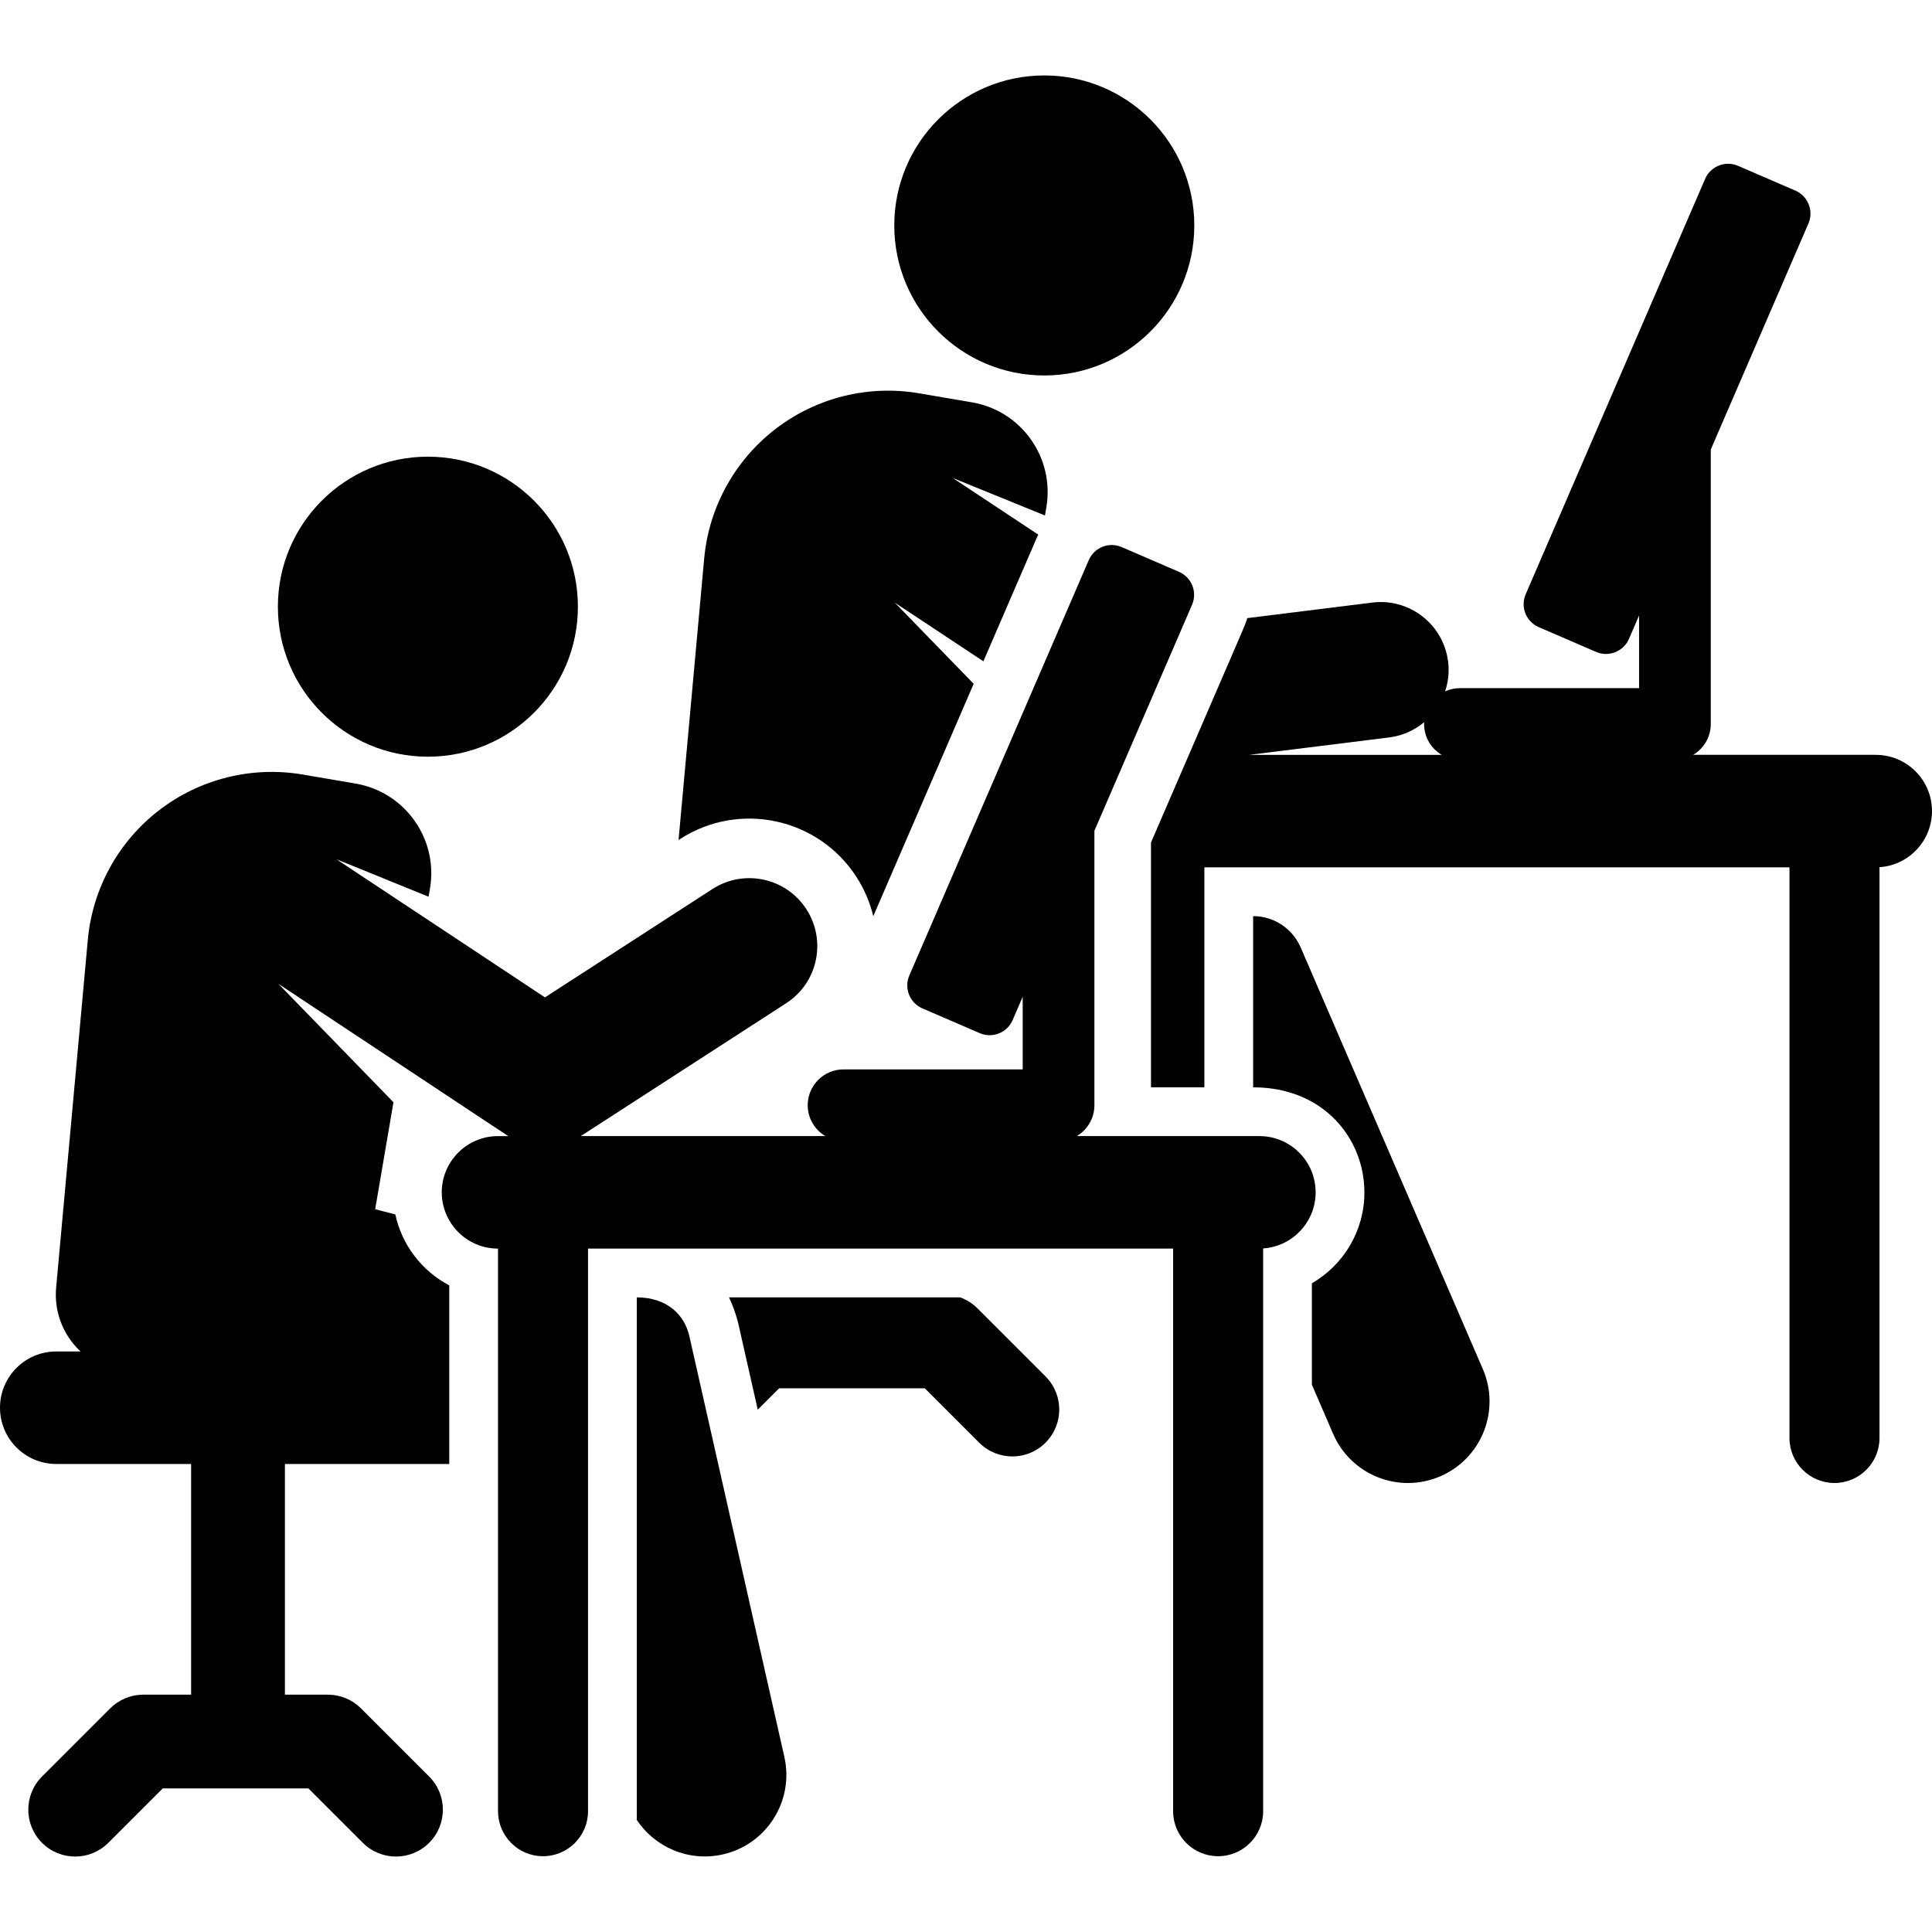 <svg xmlns="http://www.w3.org/2000/svg" viewBox="0 0 512 512">
<g>
	<g>
		<circle cx="276.747" cy="59.748" r="39.754"/>
	</g>
</g>
<g>
	<g>
		<path d="M392.968,362.821l-48.186-111.527c-0.097-0.224-0.197-0.446-0.301-0.666c-2.262-4.783-7.089-7.843-12.381-7.843h-0.003
			v45.366c18.819,0,29.485,13.736,29.485,27.834c0,10.302-5.6,19.289-13.919,24.102v26.866l5.622,13.014
			c4.738,10.968,17.468,16,28.413,11.269C392.657,386.499,397.701,373.779,392.968,362.821z"/>
	</g>
</g>
<g>
	<g>
		<path d="M257.581,106.622l-13.979-2.389c-13.453-2.299-27.254,1.123-38.074,9.44c-10.821,8.318-17.676,20.774-18.914,34.366
			l-6.791,74.575l0.397-0.257c15.673-10.139,36.596-5.651,46.735,10.021c2.129,3.291,3.604,6.813,4.475,10.419l26.605-61.582
			l-20.897-21.505l23.471,15.546l14.155-32.764c0.12-0.277,0.266-0.536,0.396-0.806l-22.671-15.016l24.436,9.937l0.367-2.148
			C279.534,121.328,270.71,108.865,257.581,106.622z"/>
	</g>
</g>
<g>
	<g>
		<path d="M497.091,200.042h-48.393c2.795-1.654,4.674-4.69,4.674-8.174c0-7.958,0-64.997,0-72.735l25.877-59.901
			c1.453-3.363-0.095-7.266-3.458-8.72l-15.195-6.564c-3.363-1.453-7.266,0.096-8.72,3.458l-47.551,110.072
			c-1.453,3.362,0.095,7.266,3.458,8.72l15.195,6.564c3.363,1.453,7.266-0.096,8.72-3.458l2.672-6.186v19.25
			c-10.736,0-37.332,0-47.475,0c-1.401,0-2.727,0.312-3.925,0.856c0.819-2.464,1.135-5.137,0.793-7.885
			c-1.229-9.872-10.216-16.88-20.097-15.65l-33.129,4.121c-0.598,1.992,1.283-2.558-25.509,59.461c0,7.111,0,57.928,0,64.881h14.147
			v-58.291c3.101,0,139.649,0,155.053,0v151.221c0,6.587,5.34,11.929,11.929,11.929s11.929-5.34,11.929-11.929V229.811
			C506,229.286,512,222.663,512,214.951C512,206.717,505.325,200.042,497.091,200.042z M331.082,200.042l37.033-4.606
			c3.562-0.443,6.741-1.909,9.306-4.052c-0.008,0.162-0.024,0.322-0.024,0.485c0,3.483,1.88,6.519,4.674,8.174H331.082z"/>
	</g>
</g>
<g>
	<g>
		<path d="M277.071,364.761L259.02,346.71c-1.306-1.307-2.879-2.278-4.585-2.892c-6.838,0-54.397,0-61.232,0
			c0.991,2.085,1.954,4.724,2.536,7.303l5.07,22.453l5.655-5.655h38.622l14.413,14.413c4.852,4.852,12.719,4.853,17.57,0
			C281.924,377.48,281.924,369.613,277.071,364.761z"/>
	</g>
</g>
<g>
	<g>
		<circle cx="113.397" cy="160.779" r="39.754"/>
	</g>
</g>
<g>
	<g>
		<path d="M207.862,465.598L182.679,354.07c-0.001-0.003-0.001-0.006-0.002-0.009c-1.277-5.646-5.944-10.243-13.925-10.243v138.299
			h-0.108c4.78,7.371,13.801,11.376,22.895,9.325C203.185,488.813,210.492,477.242,207.862,465.598z"/>
	</g>
</g>
<g>
	<g>
		<path d="M333.748,301.076c-22.788,0-25.605,0-48.394,0c2.795-1.654,4.674-4.69,4.674-8.174c0-7.098,0-65.815,0-72.735
			l25.878-59.902c1.453-3.363-0.095-7.266-3.458-8.72l-15.195-6.564c-3.347-1.446-7.26,0.082-8.72,3.458l-47.552,110.072
			c-1.453,3.362,0.096,7.266,3.458,8.72l15.195,6.564c3.354,1.449,7.263-0.089,8.72-3.458l2.672-6.186v19.25
			c-5.363,0-42.798,0-47.474,0c-5.246,0-9.501,4.252-9.501,9.501c0,3.483,1.88,6.519,4.674,8.174c-7.169,0-57.874,0-64.827,0
			c0.848-0.534-6.916,4.483,54.46-35.219c8.353-5.402,10.743-16.554,5.34-24.906c-5.402-8.352-16.554-10.743-24.906-5.34
			l-44.373,28.704l-55.279-36.613l24.437,9.938l0.367-2.149c2.244-13.129-6.58-25.591-19.709-27.835l-13.979-2.389
			c-13.453-2.299-27.254,1.123-38.074,9.44c-10.82,8.316-17.676,20.774-18.914,34.365l-8.392,92.155
			c-0.559,6.136,1.643,12.409,6.469,16.925h-6.44C6.675,358.151,0,364.825,0,373.06c0,8.233,6.675,14.909,14.909,14.909h35.743
			v61.136H37.975c-3.295,0-6.455,1.309-8.785,3.639l-18.053,18.053c-4.853,4.852-4.853,12.719-0.001,17.57
			c4.853,4.852,12.72,4.853,17.57,0l14.414-14.413h38.623l14.414,14.413c4.852,4.852,12.719,4.851,17.57,0
			c4.852-4.852,4.852-12.719-0.001-17.57l-18.053-18.053c-2.329-2.33-5.489-3.639-8.785-3.639H75.502v-61.136h43.555
			c0-22.307,0-25.714,0-47.333c-7.201-3.782-12.542-10.624-14.292-18.8l-5.339-1.378c2.763-16.17,2.145-12.553,4.845-28.352
			l-30.477-31.363c66.837,44.269,60.05,39.784,60.924,40.334h-2.74c-8.265,0-14.909,6.73-14.909,14.909
			c0,8.114,6.599,14.908,14.908,14.909v149.092c0,6.515,5.291,11.929,11.929,11.929c6.605,0,11.929-5.371,11.929-11.929V330.894
			c3.101,0,139.649,0,155.053,0v149.092c0,6.587,5.34,11.929,11.929,11.929c6.588,0,11.929-5.34,11.929-11.929V330.844
			c7.887-0.523,13.913-7.12,13.913-14.859C348.657,307.752,341.981,301.076,333.748,301.076z"/>
	</g>
</g>
</svg>
